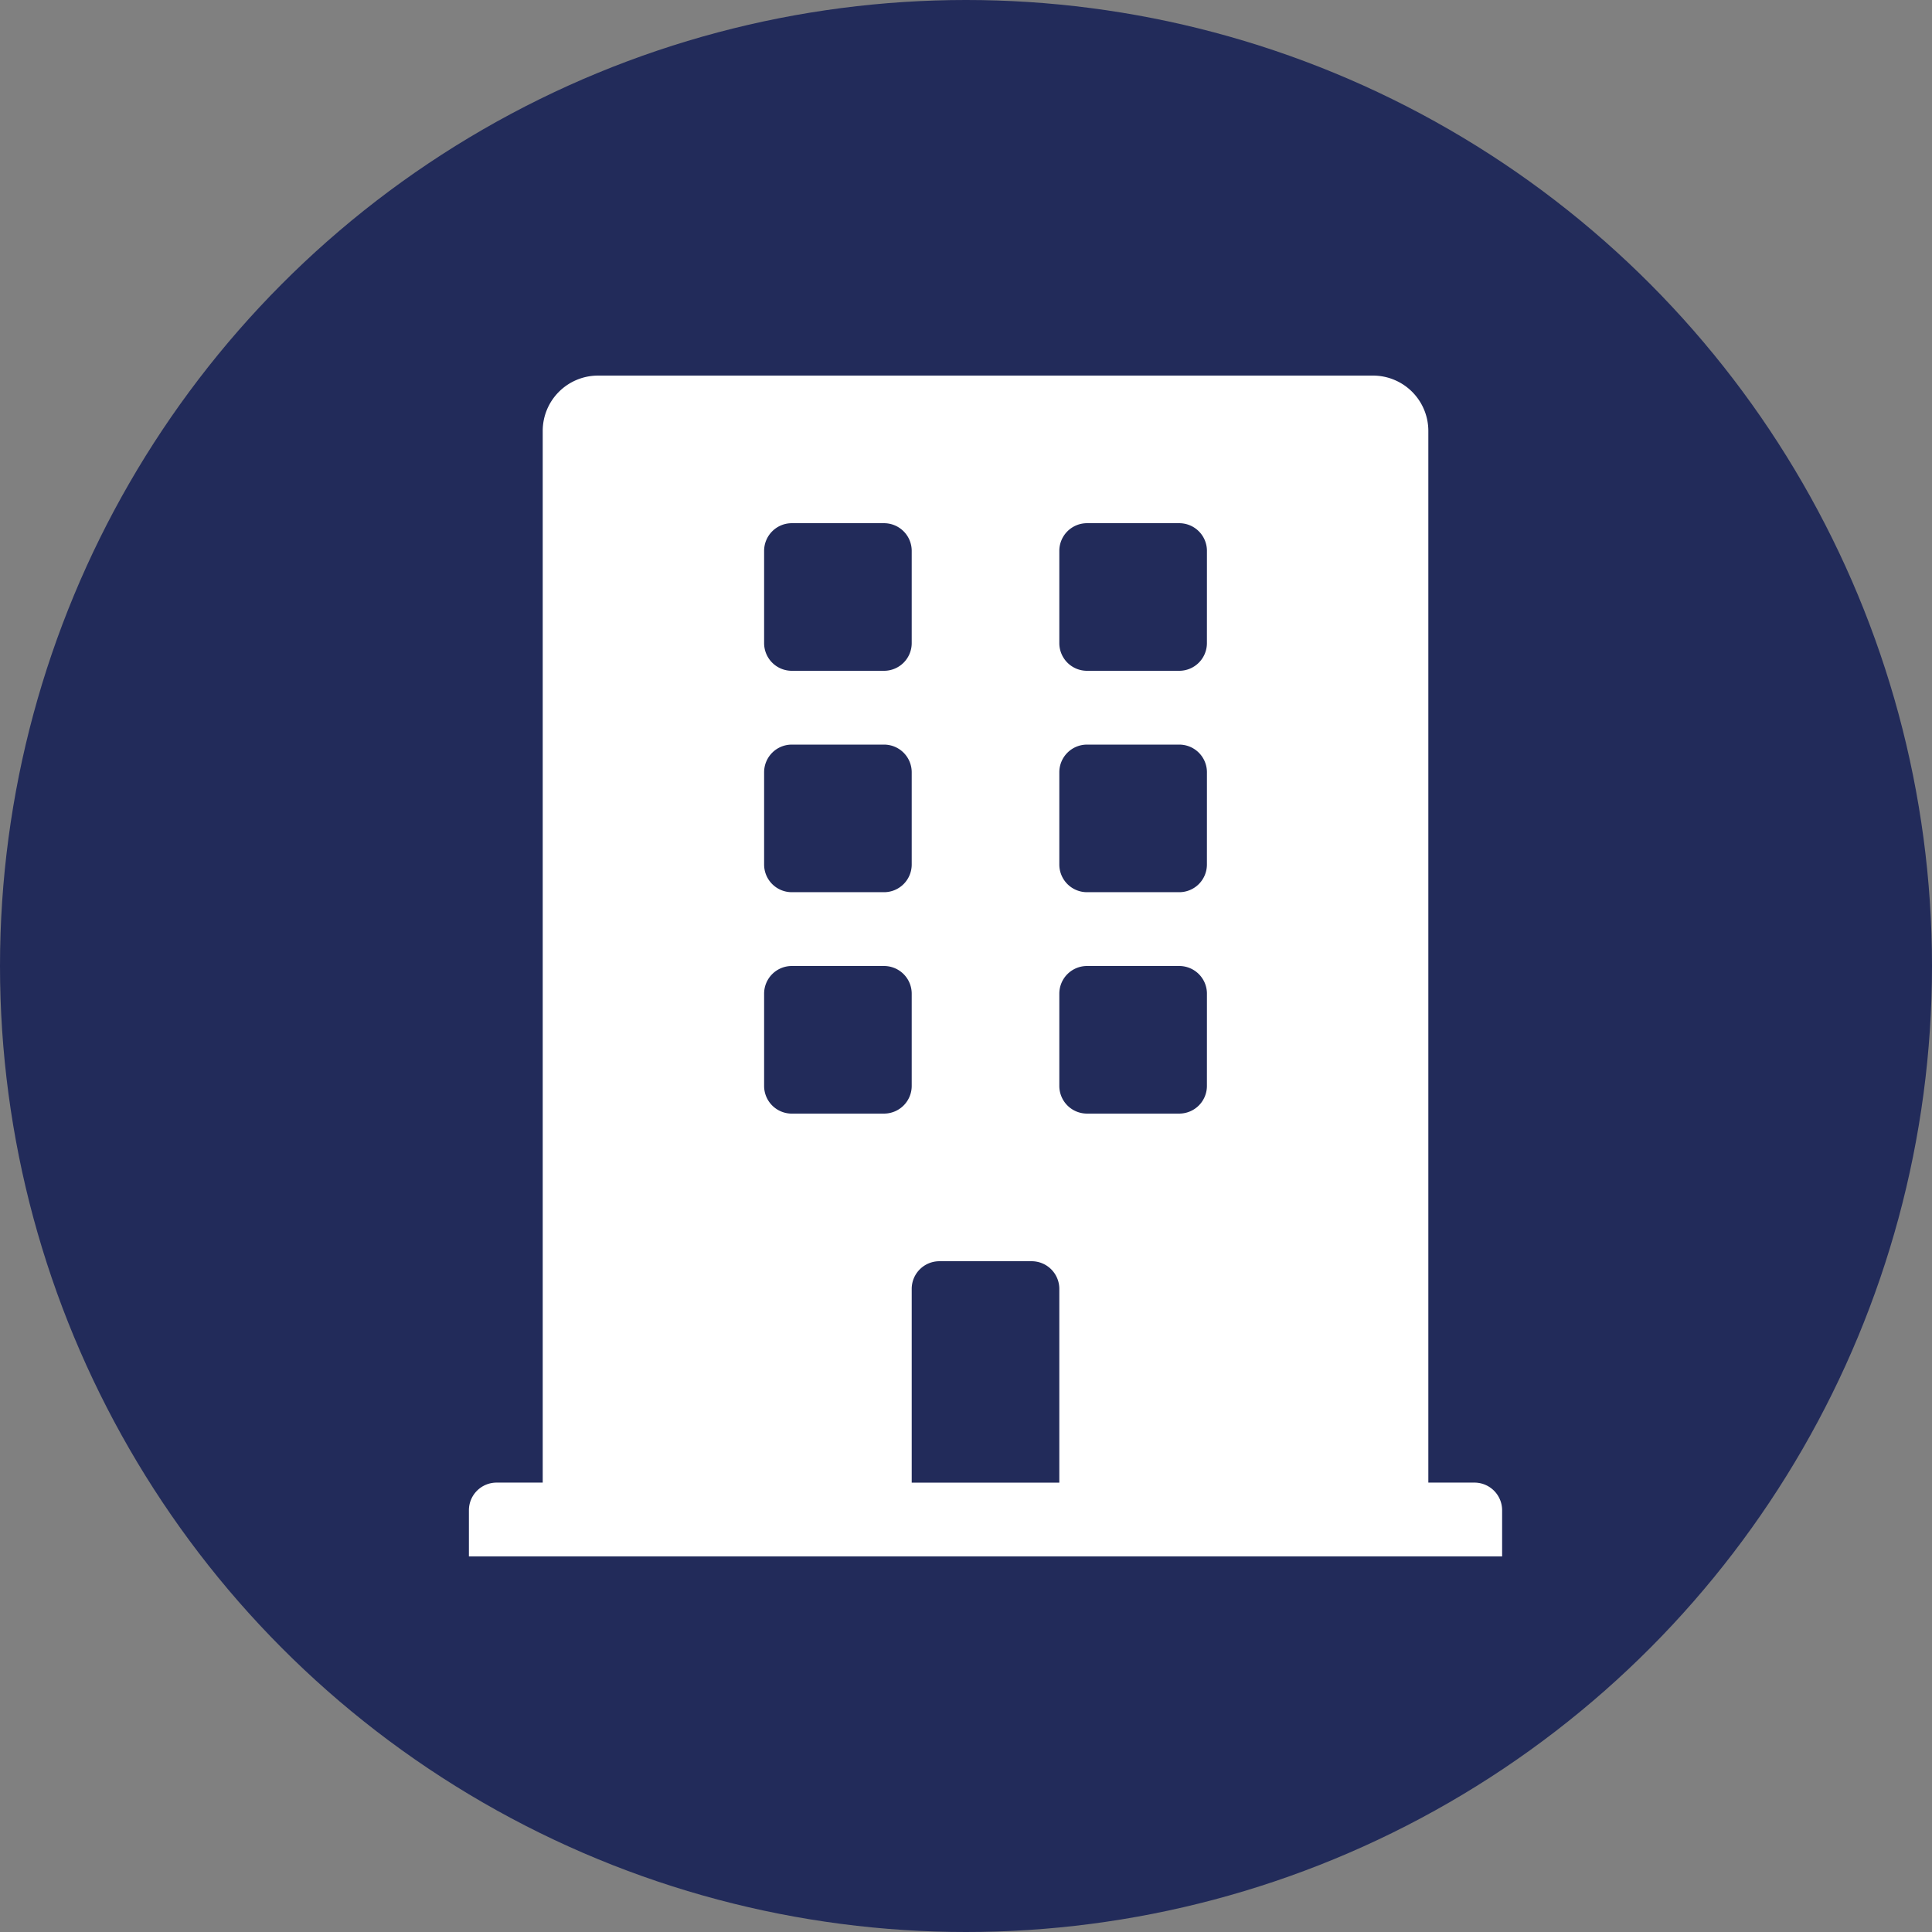 <svg xmlns="http://www.w3.org/2000/svg" width="99" height="99" viewBox="0 0 99 99">
  <rect x="0" y="0" width="99" height="99" fill="#808080" stroke="none"/>
  <g id="Grupo_898345" data-name="Grupo 898345" transform="translate(-993.259 -6054)">
    <circle id="Elipse_5172" data-name="Elipse 5172" cx="49.5" cy="49.5" r="49.5" transform="translate(993.259 6054)" fill="#222b5a"/>
    <path id="Icon_awesome-building" data-name="Icon awesome-building" d="M51.526,56.726H49.163V2.836A2.836,2.836,0,0,0,46.326,0H6.618A2.836,2.836,0,0,0,3.782,2.836v53.89H1.418A1.418,1.418,0,0,0,0,58.144v2.364H52.944V58.144A1.418,1.418,0,0,0,51.526,56.726ZM15.127,8.982a1.418,1.418,0,0,1,1.418-1.418h4.727A1.418,1.418,0,0,1,22.69,8.982v4.727a1.418,1.418,0,0,1-1.418,1.418H16.545a1.418,1.418,0,0,1-1.418-1.418Zm0,11.345a1.418,1.418,0,0,1,1.418-1.418h4.727a1.418,1.418,0,0,1,1.418,1.418v4.727a1.418,1.418,0,0,1-1.418,1.418H16.545a1.418,1.418,0,0,1-1.418-1.418Zm6.145,17.491H16.545A1.418,1.418,0,0,1,15.127,36.4V31.672a1.418,1.418,0,0,1,1.418-1.418h4.727a1.418,1.418,0,0,1,1.418,1.418V36.4A1.418,1.418,0,0,1,21.272,37.817Zm8.982,18.909H22.69V46.8a1.418,1.418,0,0,1,1.418-1.418h4.727A1.418,1.418,0,0,1,30.254,46.8ZM37.817,36.4A1.418,1.418,0,0,1,36.4,37.817H31.672A1.418,1.418,0,0,1,30.254,36.4V31.672a1.418,1.418,0,0,1,1.418-1.418H36.4a1.418,1.418,0,0,1,1.418,1.418Zm0-11.345A1.418,1.418,0,0,1,36.4,26.472H31.672a1.418,1.418,0,0,1-1.418-1.418V20.327a1.418,1.418,0,0,1,1.418-1.418H36.4a1.418,1.418,0,0,1,1.418,1.418Zm0-11.345A1.418,1.418,0,0,1,36.4,15.127H31.672a1.418,1.418,0,0,1-1.418-1.418V8.982a1.418,1.418,0,0,1,1.418-1.418H36.4a1.418,1.418,0,0,1,1.418,1.418Z" transform="translate(1017.287 6073.246)" fill="#fff"/>
  </g>
</svg>
